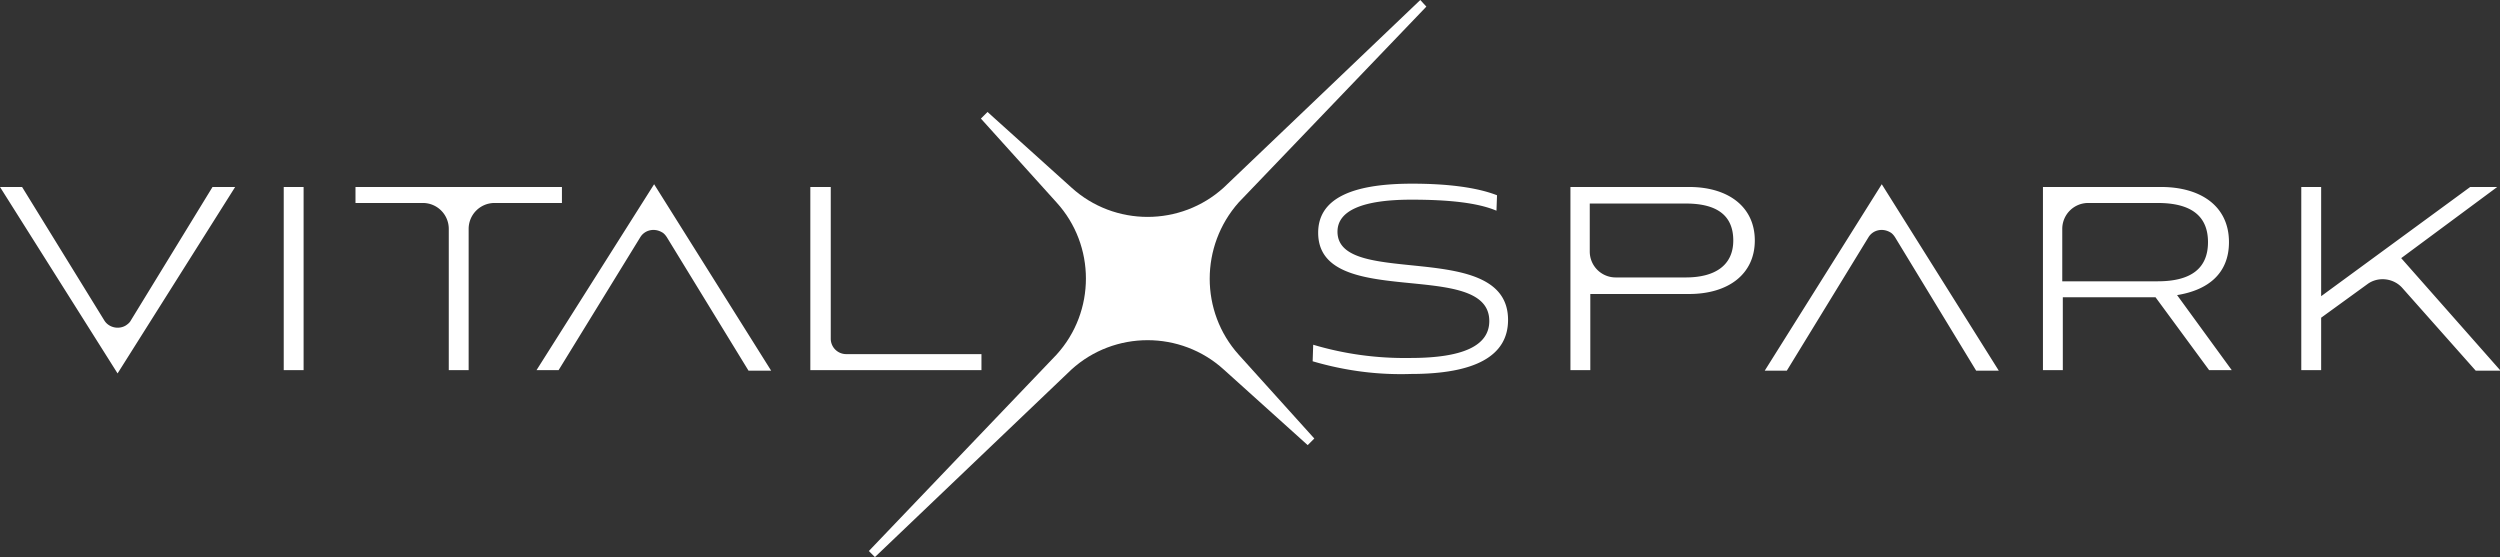<svg width="543" height="121" viewBox="0 0 543 121" fill="none" xmlns="http://www.w3.org/2000/svg"><rect x="0" y="0" width="543" height="121" fill="#333333" stroke="none"/><path d="M28.415 69.605c-.24.48-.72.839-1.08 1.078-1.558.959-3.716.48-4.675-1.078L4.796 40.613H0l25.537 40.493 25.538-40.493h-4.916L28.415 69.605zM116.537 80.387h4.796l17.744-28.872c.959-1.558 2.997-2.037 4.676-1.078.479.24.839.718 1.079 1.078l17.744 28.992h4.916l-25.418-40.493-25.537 40.373zM61.626 80.387h4.316V40.613h-4.316v39.774zM122.052 40.613h-44.84v3.474h14.627a5.626 5.626 0 015.635 5.63v30.67h4.316v-30.67a5.627 5.627 0 015.635-5.63h14.627v-3.474zM213.172 76.913h-29.374a3.35 3.35 0 01-3.358-3.355V40.613h-4.436v39.774h37.168v-3.474zM383.301 80.507h4.796l17.744-28.992c.959-1.558 2.998-2.037 4.676-1.078.48.24.839.718 1.079 1.078l17.625 28.992h4.915l-25.417-40.493-25.418 40.493zM290.503 50.317c0-4.553 5.395-6.949 16.066-6.949 8.393 0 14.507.72 18.464 2.396l.12-3.354c-4.317-1.677-10.551-2.516-18.464-2.516-13.548 0-20.382 3.474-20.382 10.662 0 17.012 37.167 5.392 37.167 19.169 0 5.39-5.755 8.026-17.145 8.026-7.193.12-14.267-.838-21.101-2.875l-.12 3.594c6.954 2.037 14.028 2.995 21.341 2.756 14.028 0 21.101-3.954 21.101-11.74 0-17.851-37.047-6.71-37.047-19.17zM366.876 40.613h-25.778v39.774h4.317V63.855h21.461c8.512 0 14.267-4.313 14.267-11.621 0-7.308-5.755-11.621-14.267-11.621zm-.72 19.647H350.93a5.626 5.626 0 01-5.635-5.63V44.207h20.861c6.834 0 10.311 2.636 10.311 8.027 0 5.39-3.956 8.026-10.311 8.026zM484.132 52.593c0-7.907-6.234-11.98-14.747-11.98h-25.657v39.774h4.316V64.573h20.142l11.63 15.814h4.915l-11.869-16.293c6.714-1.078 11.27-4.672 11.27-11.5zM447.924 61.1V49.718a5.627 5.627 0 015.635-5.63h15.107c7.313 0 10.91 2.874 10.91 8.505 0 5.63-3.597 8.506-10.91 8.506h-20.742zM521.539 56.067l20.862-15.454h-5.875l-32.372 23.72v-23.72h-4.316v39.774h4.316V69.006l10.071-7.308c2.278-1.677 5.635-1.318 7.554.839l15.946 17.97h5.395l-21.581-24.44z" fill="#fff"/><path d="M269.042 43.967l40.764-42.53L308.487 0l-42.682 40.733c-9.352 8.506-23.739 8.506-33.091 0L214.49 24.32l-1.438 1.437 16.425 18.21c8.513 9.345 8.513 23.721 0 33.066l-40.764 42.649 1.319 1.318 42.682-40.733c9.352-8.506 23.739-8.506 33.091 0l18.224 16.413 1.439-1.437-16.426-18.21c-8.392-9.345-8.392-23.601 0-33.066z" fill="#fff"/></svg>